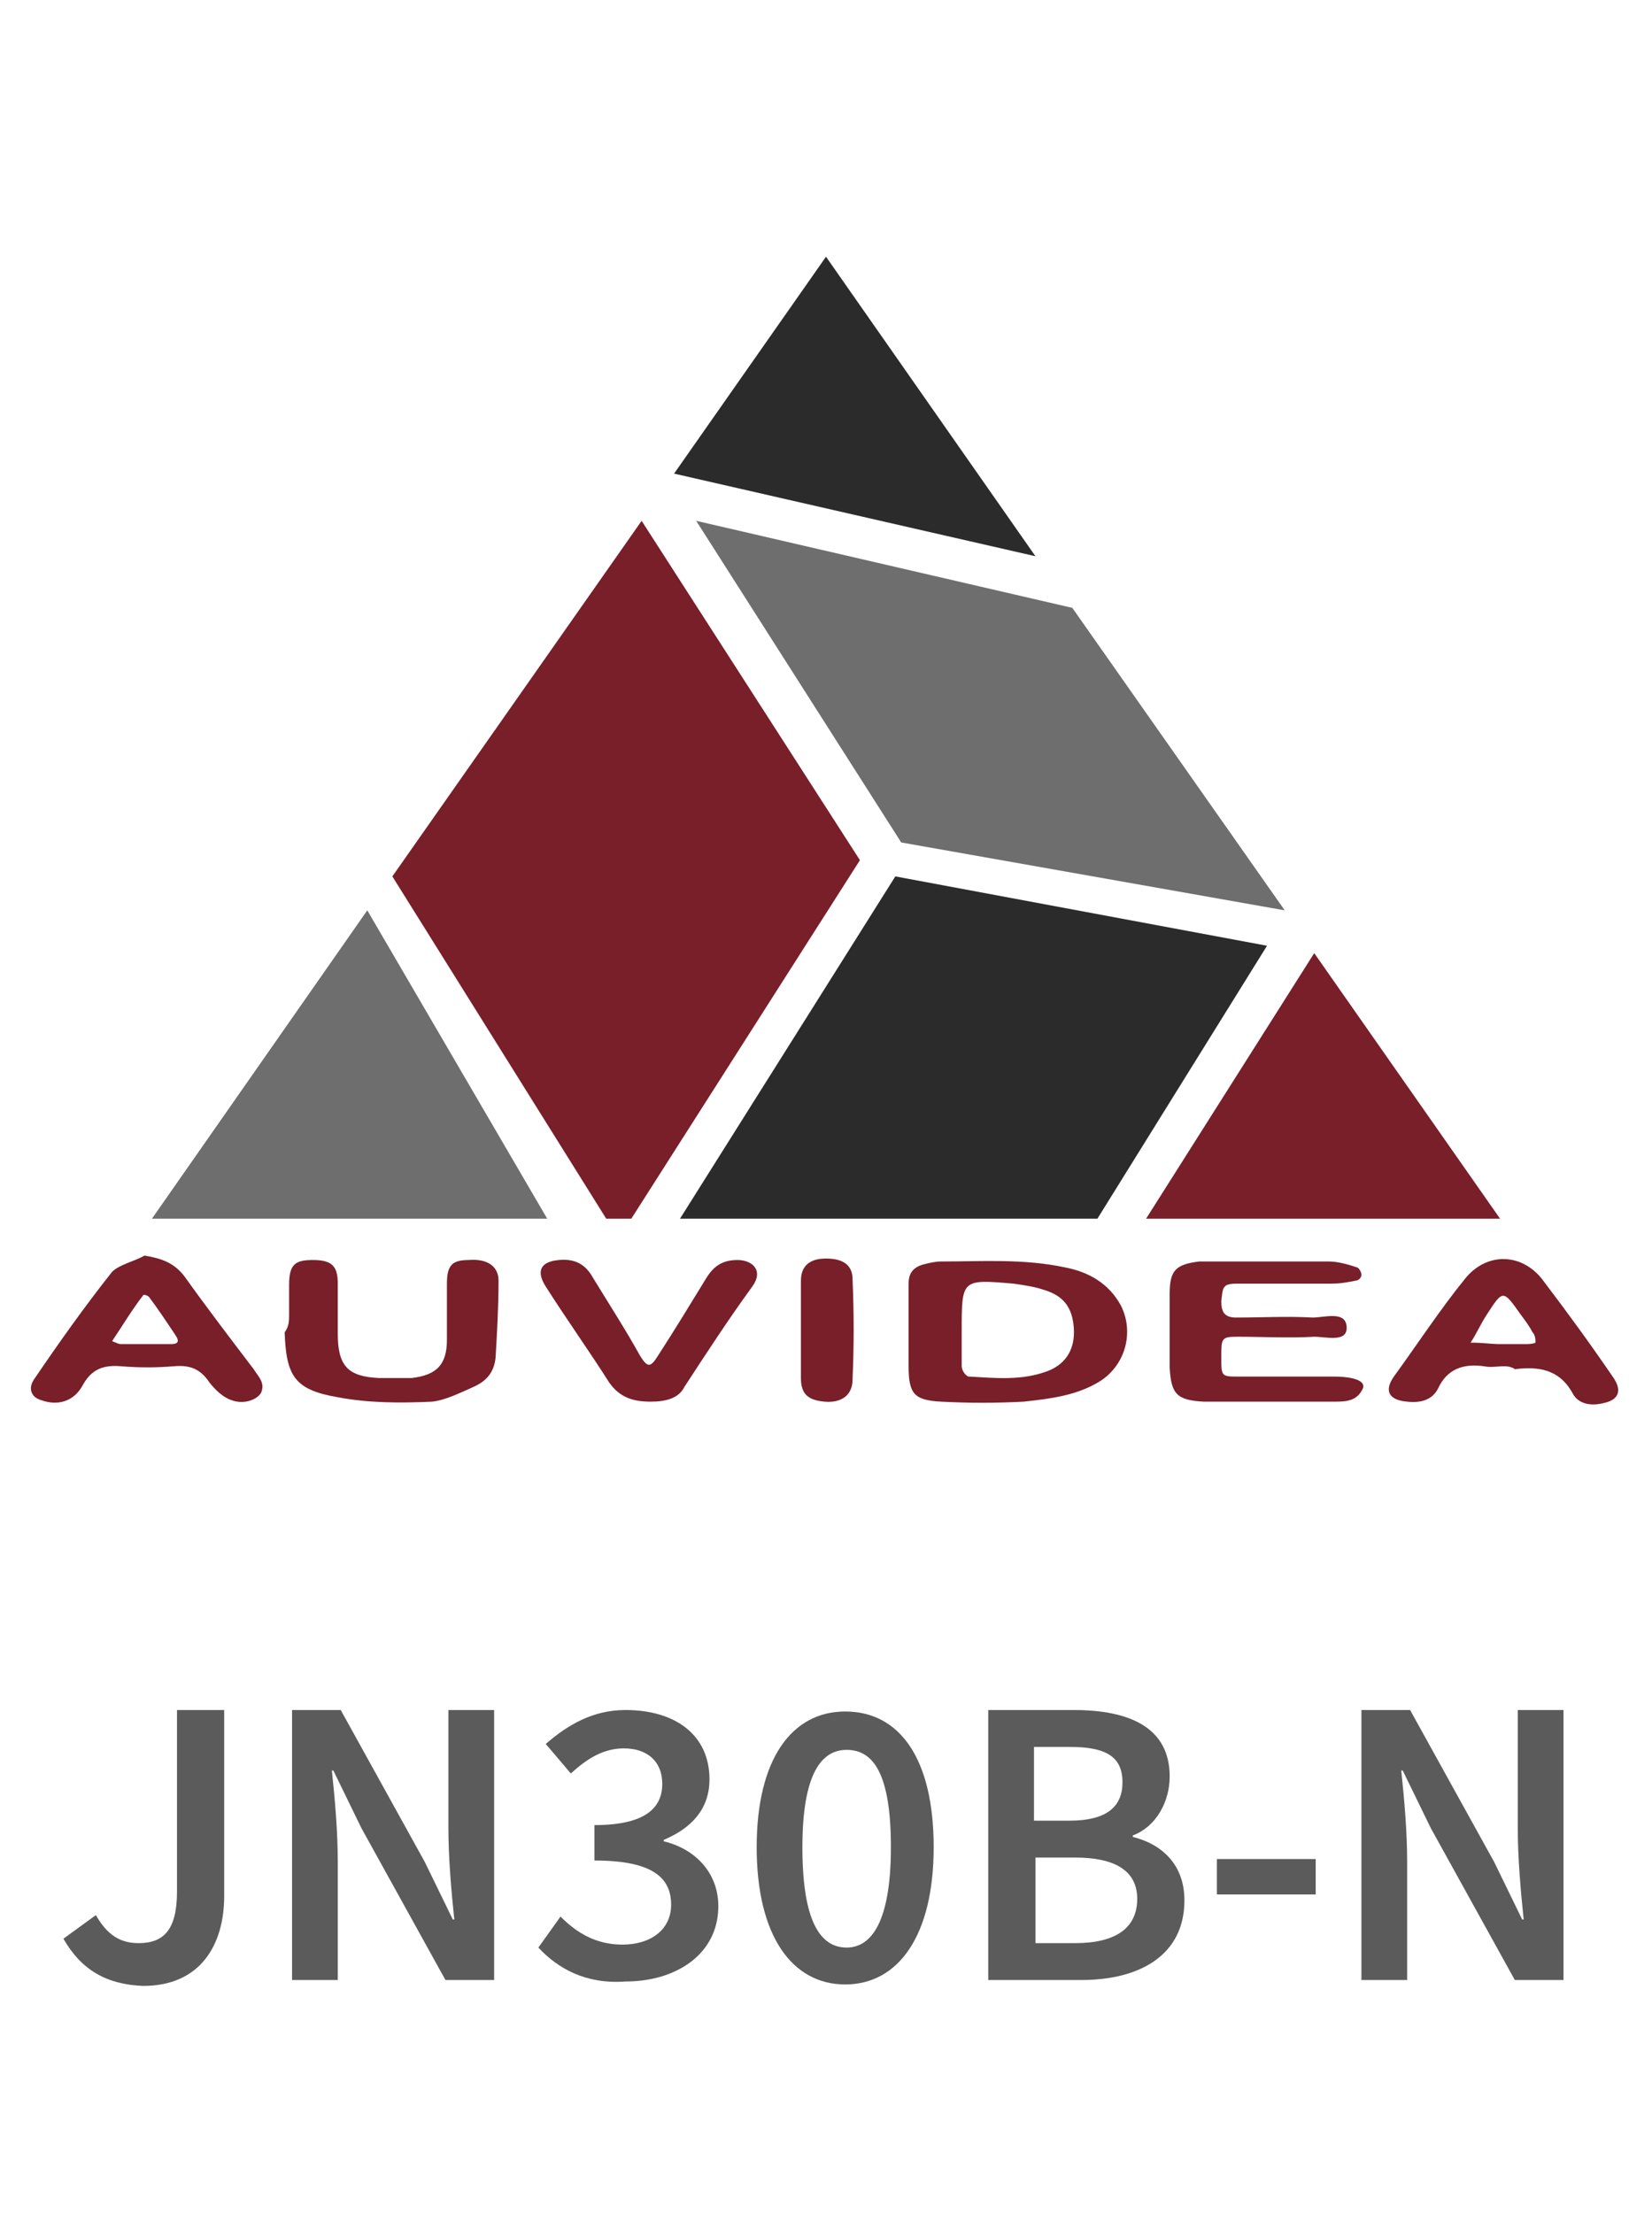 <?xml version="1.0" encoding="utf-8"?>
<!-- Generator: Adobe Illustrator 23.1.1, SVG Export Plug-In . SVG Version: 6.00 Build 0)  -->
<svg version="1.1" id="Layer_1" xmlns="http://www.w3.org/2000/svg" xmlns:xlink="http://www.w3.org/1999/xlink" x="0px" y="0px"
	 viewBox="0 0 112 150" style="enable-background:new 0 0 112 150;" xml:space="preserve">
<style type="text/css">
	.st0{fill:#2B2B2B;}
	.st1{fill:#6E6E6E;}
	.st2{fill:#781F29;}
	.st3{fill:#5B5B5B;}
</style>
<g>
	<g>
		<polygon class="st0" points="60.7,59.4 46.1,82.6 74.4,82.6 85.9,64.1 		"/>
		<polygon class="st0" points="56,17.4 45.7,32.1 70.2,37.7 		"/>
		<polygon class="st1" points="61.1,57.1 87.1,61.7 72.7,41.2 47.2,35.3 		"/>
		<polygon class="st2" points="89.1,64.6 77.7,82.6 101.7,82.6 		"/>
		<polyline class="st2" points="41.1,82.6 26.6,59.4 43.5,35.3 58.3,58.3 42.8,82.6 41.1,82.6 		"/>
		<polygon class="st1" points="10.3,82.6 37.1,82.6 24.9,61.7 		"/>
	</g>
	<g>
		<g>
			<path class="st2" d="M61.6,90c0-1,0-2,0-3c0-0.7,0.3-1.1,1-1.3c0.4-0.1,0.8-0.2,1.2-0.2c2.8,0,5.6-0.2,8.4,0.4
				c1.6,0.3,3,1.1,3.8,2.6c0.9,1.8,0.3,4-1.4,5.1c-1.6,1-3.4,1.2-5.2,1.4c-1.9,0.1-3.7,0.1-5.6,0c-1.8-0.1-2.2-0.5-2.2-2.4
				C61.6,91.7,61.6,90.8,61.6,90L61.6,90z M65.2,90.2c0,0.8,0,1.6,0,2.4c0,0.3,0.3,0.7,0.5,0.7c1.8,0.1,3.6,0.3,5.4-0.4
				c1.2-0.5,1.8-1.5,1.7-2.9c-0.1-1.4-0.7-2.2-2.1-2.6c-0.6-0.2-1.3-0.3-2-0.4C65.2,86.7,65.2,86.7,65.2,90.2z"/>
			<path class="st2" d="M86.2,95c-1.5,0-3.1,0-4.6,0c-1.8-0.1-2.2-0.5-2.3-2.3c0-1.7,0-3.3,0-5c0-1.6,0.4-2,2-2.2c0.3,0,0.5,0,0.8,0
				c2.7,0,5.3,0,8,0c0.6,0,1.3,0.2,1.9,0.4c0.1,0,0.3,0.3,0.3,0.5s-0.2,0.4-0.4,0.4c-0.5,0.1-1,0.2-1.6,0.2c-2.1,0-4.3,0-6.4,0
				c-1,0-1,0.2-1.1,1.2c0,0.7,0.2,1.1,1,1.1c1.7,0,3.5-0.1,5.2,0c0.8,0,2.3-0.5,2.3,0.7c0,1-1.4,0.6-2.2,0.6c-1.7,0.1-3.5,0-5.2,0
				c-1.1,0-1.1,0.1-1.1,1.4s0,1.3,1.2,1.3c2.1,0,4.3,0,6.4,0c1.4,0,2.2,0.3,2,0.8C92,95,91.2,95,90.4,95C89,95,87.6,95,86.2,95z"/>
			<path class="st2" d="M19.6,89.1c0-0.7,0-1.3,0-2c0-1.4,0.4-1.7,1.6-1.7c1.3,0,1.7,0.4,1.7,1.6c0,1.1,0,2.3,0,3.4
				c0,2.2,0.7,2.9,2.8,3c0.7,0,1.5,0,2.2,0c1.7-0.2,2.4-0.9,2.4-2.6c0-1.3,0-2.5,0-3.8s0.4-1.6,1.5-1.6c1.2-0.1,2,0.4,2,1.4
				c0,1.7-0.1,3.5-0.2,5.2c-0.1,1-0.6,1.6-1.5,2c-0.9,0.4-1.9,0.9-2.8,1c-2.1,0.1-4.3,0.1-6.4-0.3c-2.9-0.5-3.5-1.4-3.6-4.4
				C19.6,89.9,19.6,89.5,19.6,89.1z"/>
			<path class="st2" d="M9.8,85.1c1.2,0.2,2,0.5,2.7,1.4c1.5,2.1,3.1,4.2,4.7,6.3c0.3,0.5,0.8,0.9,0.5,1.6c-0.3,0.5-1.2,0.8-2,0.5
				c-0.6-0.2-1.1-0.7-1.5-1.2c-0.6-0.9-1.3-1.2-2.4-1.1c-1.2,0.1-2.4,0.1-3.6,0s-2,0.2-2.6,1.3c-0.6,1.1-1.7,1.4-2.8,1
				c-0.7-0.2-0.9-0.8-0.5-1.4C4,91,5.7,88.6,7.6,86.2C8.1,85.7,9.1,85.5,9.8,85.1z M7.6,90.9C7.9,91,8,91.1,8.2,91.1
				c1.1,0,2.3,0,3.4,0c0.6,0,0.5-0.3,0.3-0.6c-0.6-0.9-1.2-1.8-1.8-2.6c-0.1-0.1-0.4-0.2-0.4-0.1C9,88.7,8.4,89.7,7.6,90.9z"/>
			<path class="st2" d="M102,92.6c-0.5,0-0.9,0.1-1.4,0c-1.4-0.2-2.5,0.2-3.1,1.5c-0.4,0.8-1.2,1-2.1,0.9c-1.2-0.1-1.6-0.7-0.9-1.7
				c1.6-2.2,3.1-4.5,4.8-6.6c1.5-1.9,4-1.8,5.4,0.2c1.6,2.1,3.2,4.3,4.7,6.5c0.6,0.9,0.3,1.5-0.7,1.7c-0.8,0.2-1.7,0.1-2.1-0.7
				c-0.9-1.6-2.3-1.8-3.9-1.6C102.6,92.7,102.3,92.6,102,92.6z M101.6,91.1c0.8,0,1.3,0,1.8,0c0.2,0,0.5,0,0.7-0.1
				c0-0.2,0-0.5-0.2-0.7c-0.2-0.4-0.5-0.8-0.8-1.2c-1.2-1.7-1.2-1.7-2.3,0c-0.4,0.6-0.7,1.3-1.1,1.9C100.5,91,101.2,91.1,101.6,91.1
				z"/>
			<path class="st2" d="M44.1,95c-1.2,0-2.1-0.3-2.8-1.3c-1.4-2.2-2.9-4.3-4.3-6.5c-0.7-1.1-0.3-1.7,0.9-1.8
				c1.1-0.1,1.8,0.3,2.3,1.2c1.1,1.8,2.2,3.5,3.2,5.3c0.5,0.8,0.7,0.8,1.2,0c1.1-1.7,2.2-3.5,3.3-5.3c0.5-0.8,1.1-1.2,2.1-1.2
				s1.8,0.7,1,1.8c-1.6,2.2-3.1,4.5-4.6,6.8C46,94.8,45.1,95,44.1,95z"/>
			<path class="st2" d="M54.3,90c0-1.1,0-2.1,0-3.2c0-1,0.6-1.5,1.7-1.5c1.1,0,1.8,0.4,1.8,1.4c0.1,2.3,0.1,4.5,0,6.8
				c0,1.1-0.8,1.6-1.9,1.5c-1.1-0.1-1.6-0.5-1.6-1.6C54.3,92.3,54.3,91.2,54.3,90z"/>
		</g>
	</g>
</g>
<g>
	<path class="st3" d="M4.3,131.4l2.2-1.6c0.8,1.4,1.7,1.9,2.9,1.9c1.7,0,2.6-0.9,2.6-3.5v-12.3h3.2v12.6c0,3.3-1.6,6.1-5.5,6.1
		C7.2,134.5,5.5,133.5,4.3,131.4z"/>
	<path class="st3" d="M19.8,115.9h3.3l5.7,10.3l1.9,3.9h0.1c-0.2-1.9-0.4-4.2-0.4-6.2v-8h3.1v18.3h-3.3l-5.7-10.3l-1.9-3.9h-0.1
		c0.2,1.9,0.4,4.1,0.4,6.2v8h-3.1V115.9z"/>
	<path class="st3" d="M36.5,132l1.5-2.1c1.1,1.1,2.4,1.9,4.2,1.9c1.9,0,3.3-1,3.3-2.7c0-1.8-1.2-3-5.2-3v-2.4c3.5,0,4.6-1.2,4.6-2.8
		c0-1.5-1-2.4-2.6-2.4c-1.4,0-2.5,0.7-3.6,1.7l-1.7-2c1.5-1.3,3.2-2.3,5.4-2.3c3.4,0,5.7,1.7,5.7,4.7c0,2-1.2,3.3-3.1,4.1v0.1
		c2.1,0.5,3.7,2.1,3.7,4.4c0,3.2-2.8,5.1-6.3,5.1C39.7,134.5,37.8,133.4,36.5,132z"/>
	<path class="st3" d="M51.3,125.2c0-6,2.4-9.2,6-9.2c3.7,0,6,3.2,6,9.2c0,6-2.4,9.3-6,9.3C53.7,134.5,51.3,131.2,51.3,125.2z
		 M60.4,125.2c0-5-1.2-6.6-3-6.6c-1.7,0-3,1.6-3,6.6s1.2,6.8,3,6.8C59.1,132,60.4,130.2,60.4,125.2z"/>
	<path class="st3" d="M66.9,115.9h5.9c3.8,0,6.5,1.2,6.5,4.5c0,1.7-0.9,3.4-2.5,4v0.1c2,0.5,3.5,1.9,3.5,4.3c0,3.7-3,5.4-7,5.4h-6.3
		V115.9z M72.5,123.4c2.6,0,3.6-1,3.6-2.6c0-1.8-1.2-2.4-3.6-2.4h-2.4v5H72.5z M72.9,131.7c2.7,0,4.2-1,4.2-3c0-1.9-1.5-2.8-4.2-2.8
		h-2.7v5.8H72.9z"/>
	<path class="st3" d="M82.5,126h6.7v2.4h-6.7V126z"/>
	<path class="st3" d="M92.3,115.9h3.3l5.7,10.3l1.9,3.9h0.1c-0.2-1.9-0.4-4.2-0.4-6.2v-8h3.1v18.3h-3.3L97,123.9l-1.9-3.9H95
		c0.2,1.9,0.4,4.1,0.4,6.2v8h-3.1V115.9z"/>
</g>
</svg>
